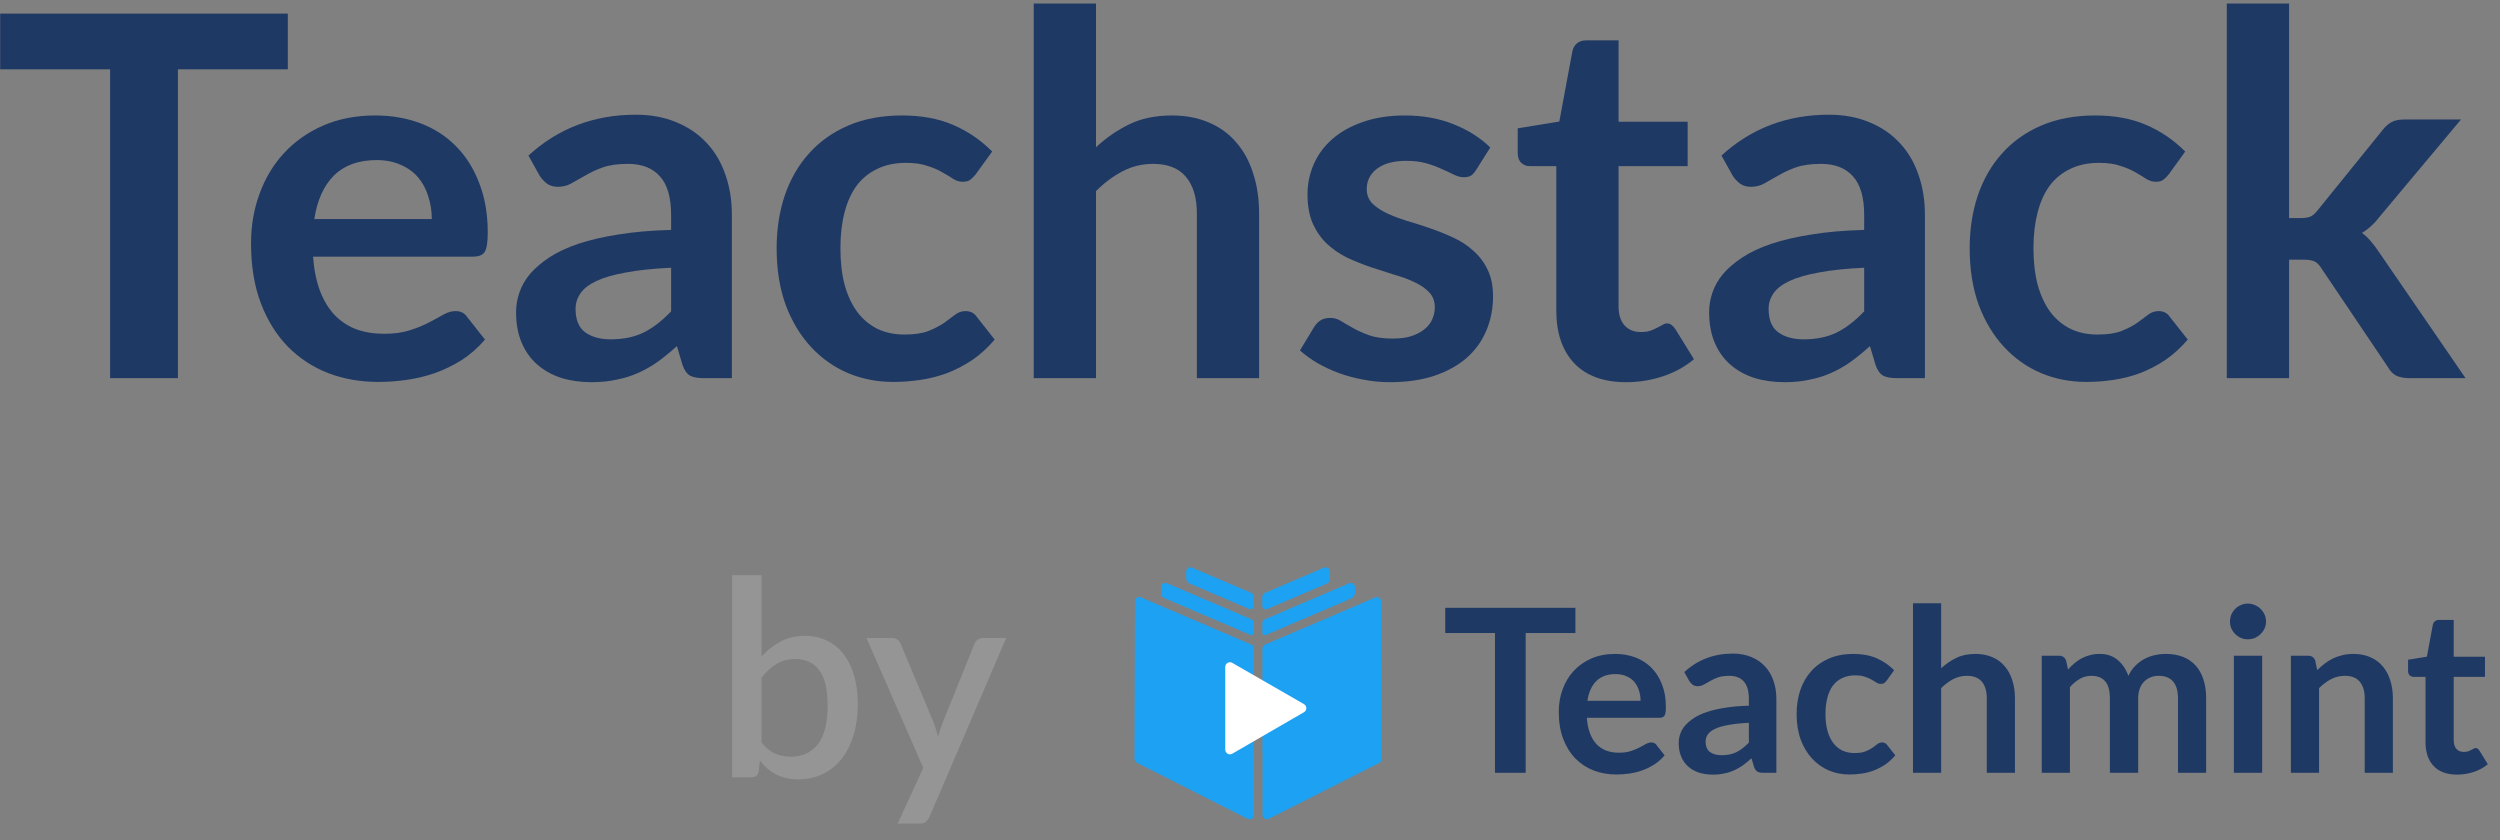 <svg width="119" height="40" viewBox="0 0 119 40" fill="none" xmlns="http://www.w3.org/2000/svg">
<rect x="0" y="0" width="119" height="40" fill="#808080" stroke="none"/>
<path d="M13.701 3.3H8.469V18H5.241V3.3H0.009V0.648H13.701V3.3Z" fill="#1F3965"/>
<path d="M20.553 10.428C20.553 10.044 20.497 9.684 20.385 9.348C20.281 9.004 20.121 8.704 19.905 8.448C19.689 8.192 19.413 7.992 19.077 7.848C18.749 7.696 18.365 7.62 17.925 7.62C17.069 7.62 16.393 7.864 15.897 8.352C15.409 8.84 15.097 9.532 14.961 10.428H20.553ZM14.901 12.216C14.949 12.848 15.061 13.396 15.237 13.86C15.413 14.316 15.645 14.696 15.933 15C16.221 15.296 16.561 15.52 16.953 15.672C17.353 15.816 17.793 15.888 18.273 15.888C18.753 15.888 19.165 15.832 19.509 15.72C19.861 15.608 20.165 15.484 20.421 15.348C20.685 15.212 20.913 15.088 21.105 14.976C21.305 14.864 21.497 14.808 21.681 14.808C21.929 14.808 22.113 14.9 22.233 15.084L23.085 16.164C22.757 16.548 22.389 16.872 21.981 17.136C21.573 17.392 21.145 17.6 20.697 17.76C20.257 17.912 19.805 18.02 19.341 18.084C18.885 18.148 18.441 18.18 18.009 18.18C17.153 18.18 16.357 18.04 15.621 17.76C14.885 17.472 14.245 17.052 13.701 16.5C13.157 15.94 12.729 15.252 12.417 14.436C12.105 13.612 11.949 12.66 11.949 11.58C11.949 10.74 12.085 9.952 12.357 9.216C12.629 8.472 13.017 7.828 13.521 7.284C14.033 6.732 14.653 6.296 15.381 5.976C16.117 5.656 16.945 5.496 17.865 5.496C18.641 5.496 19.357 5.62 20.013 5.868C20.669 6.116 21.233 6.48 21.705 6.96C22.177 7.432 22.545 8.016 22.809 8.712C23.081 9.4 23.217 10.188 23.217 11.076C23.217 11.524 23.169 11.828 23.073 11.988C22.977 12.14 22.793 12.216 22.521 12.216H14.901Z" fill="#1F3965"/>
<path d="M31.945 12.744C31.089 12.784 30.369 12.86 29.785 12.972C29.201 13.076 28.733 13.212 28.381 13.38C28.029 13.548 27.777 13.744 27.625 13.968C27.473 14.192 27.397 14.436 27.397 14.7C27.397 15.22 27.549 15.592 27.853 15.816C28.165 16.04 28.569 16.152 29.065 16.152C29.673 16.152 30.197 16.044 30.637 15.828C31.085 15.604 31.521 15.268 31.945 14.82V12.744ZM25.153 7.404C26.569 6.108 28.273 5.46 30.265 5.46C30.985 5.46 31.629 5.58 32.197 5.82C32.765 6.052 33.245 6.38 33.637 6.804C34.029 7.22 34.325 7.72 34.525 8.304C34.733 8.888 34.837 9.528 34.837 10.224V18H33.493C33.213 18 32.997 17.96 32.845 17.88C32.693 17.792 32.573 17.62 32.485 17.364L32.221 16.476C31.909 16.756 31.605 17.004 31.309 17.22C31.013 17.428 30.705 17.604 30.385 17.748C30.065 17.892 29.721 18 29.353 18.072C28.993 18.152 28.593 18.192 28.153 18.192C27.633 18.192 27.153 18.124 26.713 17.988C26.273 17.844 25.893 17.632 25.573 17.352C25.253 17.072 25.005 16.724 24.829 16.308C24.653 15.892 24.565 15.408 24.565 14.856C24.565 14.544 24.617 14.236 24.721 13.932C24.825 13.62 24.993 13.324 25.225 13.044C25.465 12.764 25.773 12.5 26.149 12.252C26.525 12.004 26.985 11.788 27.529 11.604C28.081 11.42 28.721 11.272 29.449 11.16C30.177 11.04 31.009 10.968 31.945 10.944V10.224C31.945 9.4 31.769 8.792 31.417 8.4C31.065 8 30.557 7.8 29.893 7.8C29.413 7.8 29.013 7.856 28.693 7.968C28.381 8.08 28.105 8.208 27.865 8.352C27.625 8.488 27.405 8.612 27.205 8.724C27.013 8.836 26.797 8.892 26.557 8.892C26.349 8.892 26.173 8.84 26.029 8.736C25.885 8.624 25.769 8.496 25.681 8.352L25.153 7.404Z" fill="#1F3965"/>
<path d="M46.448 8.292C46.36 8.404 46.272 8.492 46.184 8.556C46.104 8.62 45.984 8.652 45.824 8.652C45.672 8.652 45.524 8.608 45.38 8.52C45.236 8.424 45.064 8.32 44.864 8.208C44.664 8.088 44.424 7.984 44.144 7.896C43.872 7.8 43.532 7.752 43.124 7.752C42.604 7.752 42.148 7.848 41.756 8.04C41.364 8.224 41.036 8.492 40.772 8.844C40.516 9.196 40.324 9.624 40.196 10.128C40.068 10.624 40.004 11.188 40.004 11.82C40.004 12.476 40.072 13.06 40.208 13.572C40.352 14.084 40.556 14.516 40.82 14.868C41.084 15.212 41.404 15.476 41.78 15.66C42.156 15.836 42.58 15.924 43.052 15.924C43.524 15.924 43.904 15.868 44.192 15.756C44.488 15.636 44.736 15.508 44.936 15.372C45.136 15.228 45.308 15.1 45.452 14.988C45.604 14.868 45.772 14.808 45.956 14.808C46.196 14.808 46.376 14.9 46.496 15.084L47.348 16.164C47.02 16.548 46.664 16.872 46.28 17.136C45.896 17.392 45.496 17.6 45.08 17.76C44.672 17.912 44.248 18.02 43.808 18.084C43.376 18.148 42.944 18.18 42.512 18.18C41.752 18.18 41.036 18.04 40.364 17.76C39.692 17.472 39.104 17.056 38.6 16.512C38.096 15.968 37.696 15.304 37.4 14.52C37.112 13.728 36.968 12.828 36.968 11.82C36.968 10.916 37.096 10.08 37.352 9.312C37.616 8.536 38 7.868 38.504 7.308C39.008 6.74 39.632 6.296 40.376 5.976C41.12 5.656 41.976 5.496 42.944 5.496C43.864 5.496 44.668 5.644 45.356 5.94C46.052 6.236 46.676 6.66 47.228 7.212L46.448 8.292Z" fill="#1F3965"/>
<path d="M52.17 7.008C52.651 6.56 53.178 6.196 53.755 5.916C54.331 5.636 55.007 5.496 55.782 5.496C56.455 5.496 57.05 5.612 57.571 5.844C58.09 6.068 58.523 6.388 58.867 6.804C59.218 7.212 59.483 7.704 59.658 8.28C59.843 8.848 59.934 9.476 59.934 10.164V18H56.971V10.164C56.971 9.412 56.798 8.832 56.455 8.424C56.111 8.008 55.587 7.8 54.883 7.8C54.37 7.8 53.891 7.916 53.443 8.148C52.995 8.38 52.571 8.696 52.17 9.096V18H49.206V0.168H52.17V7.008Z" fill="#1F3965"/>
<path d="M70.265 8.088C70.185 8.216 70.101 8.308 70.013 8.364C69.925 8.412 69.813 8.436 69.677 8.436C69.533 8.436 69.377 8.396 69.209 8.316C69.049 8.236 68.861 8.148 68.645 8.052C68.429 7.948 68.181 7.856 67.901 7.776C67.629 7.696 67.305 7.656 66.929 7.656C66.345 7.656 65.885 7.78 65.549 8.028C65.221 8.276 65.057 8.6 65.057 9C65.057 9.264 65.141 9.488 65.309 9.672C65.485 9.848 65.713 10.004 65.993 10.14C66.281 10.276 66.605 10.4 66.965 10.512C67.325 10.616 67.689 10.732 68.057 10.86C68.433 10.988 68.801 11.136 69.161 11.304C69.521 11.464 69.841 11.672 70.121 11.928C70.409 12.176 70.637 12.476 70.805 12.828C70.981 13.18 71.069 13.604 71.069 14.1C71.069 14.692 70.961 15.24 70.745 15.744C70.537 16.24 70.225 16.672 69.809 17.04C69.393 17.4 68.877 17.684 68.261 17.892C67.653 18.092 66.949 18.192 66.149 18.192C65.725 18.192 65.309 18.152 64.901 18.072C64.501 18 64.113 17.896 63.737 17.76C63.369 17.624 63.025 17.464 62.705 17.28C62.393 17.096 62.117 16.896 61.877 16.68L62.561 15.552C62.649 15.416 62.753 15.312 62.873 15.24C62.993 15.168 63.145 15.132 63.329 15.132C63.513 15.132 63.685 15.184 63.845 15.288C64.013 15.392 64.205 15.504 64.421 15.624C64.637 15.744 64.889 15.856 65.177 15.96C65.473 16.064 65.845 16.116 66.293 16.116C66.645 16.116 66.945 16.076 67.193 15.996C67.449 15.908 67.657 15.796 67.817 15.66C67.985 15.524 68.105 15.368 68.177 15.192C68.257 15.008 68.297 14.82 68.297 14.628C68.297 14.34 68.209 14.104 68.033 13.92C67.865 13.736 67.637 13.576 67.349 13.44C67.069 13.304 66.745 13.184 66.377 13.08C66.017 12.968 65.645 12.848 65.261 12.72C64.885 12.592 64.513 12.444 64.145 12.276C63.785 12.1 63.461 11.88 63.173 11.616C62.893 11.352 62.665 11.028 62.489 10.644C62.321 10.26 62.237 9.796 62.237 9.252C62.237 8.748 62.337 8.268 62.537 7.812C62.737 7.356 63.029 6.96 63.413 6.624C63.805 6.28 64.289 6.008 64.865 5.808C65.449 5.6 66.121 5.496 66.881 5.496C67.729 5.496 68.501 5.636 69.197 5.916C69.893 6.196 70.473 6.564 70.937 7.02L70.265 8.088Z" fill="#1F3965"/>
<path d="M77.404 18.192C76.332 18.192 75.508 17.892 74.932 17.292C74.364 16.684 74.08 15.848 74.08 14.784V7.908H72.82C72.66 7.908 72.524 7.856 72.412 7.752C72.3 7.648 72.244 7.492 72.244 7.284V6.108L74.224 5.784L74.848 2.424C74.888 2.264 74.964 2.14 75.076 2.052C75.188 1.964 75.332 1.92 75.508 1.92H77.044V5.796H80.332V7.908H77.044V14.58C77.044 14.964 77.136 15.264 77.32 15.48C77.512 15.696 77.772 15.804 78.1 15.804C78.284 15.804 78.436 15.784 78.556 15.744C78.684 15.696 78.792 15.648 78.88 15.6C78.976 15.552 79.06 15.508 79.132 15.468C79.204 15.42 79.276 15.396 79.348 15.396C79.436 15.396 79.508 15.42 79.564 15.468C79.62 15.508 79.68 15.572 79.744 15.66L80.632 17.1C80.2 17.46 79.704 17.732 79.144 17.916C78.584 18.1 78.004 18.192 77.404 18.192Z" fill="#1F3965"/>
<path d="M88.734 12.744C87.878 12.784 87.158 12.86 86.574 12.972C85.99 13.076 85.522 13.212 85.17 13.38C84.818 13.548 84.566 13.744 84.414 13.968C84.262 14.192 84.186 14.436 84.186 14.7C84.186 15.22 84.338 15.592 84.642 15.816C84.954 16.04 85.358 16.152 85.854 16.152C86.462 16.152 86.986 16.044 87.426 15.828C87.874 15.604 88.31 15.268 88.734 14.82V12.744ZM81.942 7.404C83.358 6.108 85.062 5.46 87.054 5.46C87.774 5.46 88.418 5.58 88.986 5.82C89.554 6.052 90.034 6.38 90.426 6.804C90.818 7.22 91.114 7.72 91.314 8.304C91.522 8.888 91.626 9.528 91.626 10.224V18H90.282C90.002 18 89.786 17.96 89.634 17.88C89.482 17.792 89.362 17.62 89.274 17.364L89.01 16.476C88.698 16.756 88.394 17.004 88.098 17.22C87.802 17.428 87.494 17.604 87.174 17.748C86.854 17.892 86.51 18 86.142 18.072C85.782 18.152 85.382 18.192 84.942 18.192C84.422 18.192 83.942 18.124 83.502 17.988C83.062 17.844 82.682 17.632 82.362 17.352C82.042 17.072 81.794 16.724 81.618 16.308C81.442 15.892 81.354 15.408 81.354 14.856C81.354 14.544 81.406 14.236 81.51 13.932C81.614 13.62 81.782 13.324 82.014 13.044C82.254 12.764 82.562 12.5 82.938 12.252C83.314 12.004 83.774 11.788 84.318 11.604C84.87 11.42 85.51 11.272 86.238 11.16C86.966 11.04 87.798 10.968 88.734 10.944V10.224C88.734 9.4 88.558 8.792 88.206 8.4C87.854 8 87.346 7.8 86.682 7.8C86.202 7.8 85.802 7.856 85.482 7.968C85.17 8.08 84.894 8.208 84.654 8.352C84.414 8.488 84.194 8.612 83.994 8.724C83.802 8.836 83.586 8.892 83.346 8.892C83.138 8.892 82.962 8.84 82.818 8.736C82.674 8.624 82.558 8.496 82.47 8.352L81.942 7.404Z" fill="#1F3965"/>
<path d="M103.237 8.292C103.149 8.404 103.061 8.492 102.973 8.556C102.893 8.62 102.773 8.652 102.613 8.652C102.461 8.652 102.313 8.608 102.169 8.52C102.025 8.424 101.853 8.32 101.653 8.208C101.453 8.088 101.213 7.984 100.933 7.896C100.661 7.8 100.321 7.752 99.913 7.752C99.394 7.752 98.938 7.848 98.546 8.04C98.153 8.224 97.826 8.492 97.561 8.844C97.305 9.196 97.114 9.624 96.986 10.128C96.858 10.624 96.793 11.188 96.793 11.82C96.793 12.476 96.862 13.06 96.998 13.572C97.141 14.084 97.346 14.516 97.609 14.868C97.874 15.212 98.194 15.476 98.57 15.66C98.945 15.836 99.37 15.924 99.841 15.924C100.313 15.924 100.693 15.868 100.981 15.756C101.277 15.636 101.525 15.508 101.725 15.372C101.925 15.228 102.097 15.1 102.241 14.988C102.393 14.868 102.561 14.808 102.745 14.808C102.985 14.808 103.165 14.9 103.285 15.084L104.137 16.164C103.809 16.548 103.453 16.872 103.069 17.136C102.685 17.392 102.285 17.6 101.869 17.76C101.461 17.912 101.037 18.02 100.597 18.084C100.165 18.148 99.734 18.18 99.302 18.18C98.541 18.18 97.826 18.04 97.153 17.76C96.481 17.472 95.894 17.056 95.389 16.512C94.885 15.968 94.486 15.304 94.189 14.52C93.901 13.728 93.757 12.828 93.757 11.82C93.757 10.916 93.885 10.08 94.141 9.312C94.406 8.536 94.79 7.868 95.293 7.308C95.797 6.74 96.421 6.296 97.165 5.976C97.909 5.656 98.766 5.496 99.734 5.496C100.653 5.496 101.457 5.644 102.145 5.94C102.841 6.236 103.465 6.66 104.017 7.212L103.237 8.292Z" fill="#1F3965"/>
<path d="M108.96 0.168V10.38H109.512C109.712 10.38 109.868 10.356 109.98 10.308C110.1 10.252 110.22 10.144 110.34 9.984L113.4 6.204C113.528 6.036 113.668 5.908 113.82 5.82C113.98 5.732 114.184 5.688 114.432 5.688H117.144L113.316 10.26C113.044 10.62 112.748 10.896 112.428 11.088C112.596 11.208 112.744 11.348 112.872 11.508C113.008 11.668 113.136 11.84 113.256 12.024L117.36 18H114.684C114.452 18 114.252 17.964 114.084 17.892C113.916 17.812 113.776 17.672 113.664 17.472L110.52 12.804C110.408 12.62 110.292 12.5 110.172 12.444C110.052 12.388 109.872 12.36 109.632 12.36H108.96V18H105.996V0.168H108.96Z" fill="#1F3965"/>
<path d="M36.249 35.336C36.444 35.587 36.657 35.765 36.886 35.869C37.12 35.969 37.374 36.019 37.647 36.019C38.197 36.019 38.626 35.819 38.934 35.42C39.242 35.022 39.395 34.404 39.395 33.568C39.395 32.805 39.261 32.248 38.992 31.898C38.728 31.547 38.349 31.371 37.855 31.371C37.513 31.371 37.214 31.449 36.958 31.605C36.706 31.757 36.47 31.976 36.249 32.261V35.336ZM36.249 31.247C36.522 30.948 36.828 30.71 37.166 30.532C37.504 30.355 37.889 30.266 38.323 30.266C38.709 30.266 39.055 30.342 39.363 30.494C39.675 30.641 39.939 30.855 40.156 31.137C40.373 31.419 40.539 31.761 40.656 32.164C40.773 32.563 40.832 33.013 40.832 33.516C40.832 34.053 40.765 34.543 40.63 34.985C40.5 35.423 40.312 35.8 40.065 36.116C39.818 36.428 39.519 36.671 39.168 36.844C38.817 37.013 38.425 37.097 37.991 37.097C37.779 37.097 37.586 37.076 37.413 37.032C37.239 36.993 37.079 36.935 36.932 36.857C36.785 36.779 36.648 36.686 36.522 36.578C36.401 36.469 36.284 36.346 36.171 36.207L36.113 36.721C36.091 36.82 36.052 36.892 35.996 36.935C35.94 36.978 35.861 37 35.762 37H34.852V27.38H36.249V31.247Z" fill="#959595"/>
<path d="M47.895 30.37L44.242 38.885C44.194 38.985 44.135 39.063 44.066 39.119C44.001 39.175 43.899 39.203 43.761 39.203H42.727L43.949 36.551L41.245 30.37H42.461C42.578 30.37 42.666 30.398 42.727 30.454C42.792 30.506 42.84 30.569 42.87 30.643L44.45 34.407C44.489 34.515 44.523 34.623 44.553 34.731C44.588 34.836 44.621 34.944 44.651 35.056C44.686 34.944 44.72 34.833 44.755 34.725C44.79 34.617 44.829 34.508 44.872 34.4L46.386 30.643C46.417 30.565 46.467 30.5 46.536 30.448C46.61 30.396 46.69 30.37 46.776 30.37H47.895Z" fill="#959595"/>
<path fill-rule="evenodd" clip-rule="evenodd" d="M63.3 27.204C63.299 27.171 63.29 27.139 63.274 27.11C63.258 27.081 63.234 27.056 63.207 27.038C63.179 27.02 63.147 27.009 63.114 27.006C63.081 27.003 63.048 27.008 63.017 27.02L60.206 28.223C60.169 28.238 60.139 28.264 60.117 28.297C60.095 28.33 60.083 28.369 60.083 28.409V28.841C60.083 28.868 60.09 28.895 60.102 28.919C60.115 28.943 60.134 28.963 60.156 28.978C60.179 28.993 60.205 29.002 60.232 29.005C60.259 29.007 60.286 29.003 60.311 28.993L63.156 27.78C63.2 27.762 63.239 27.73 63.265 27.689C63.292 27.649 63.306 27.601 63.306 27.552L63.3 27.204Z" fill="#1DA1F2"/>
<path fill-rule="evenodd" clip-rule="evenodd" d="M59.563 28.223L56.742 27.018C56.718 27.007 56.691 27 56.663 27C56.625 27 56.587 27.012 56.555 27.035C56.527 27.052 56.503 27.077 56.487 27.106C56.471 27.136 56.463 27.169 56.463 27.202V27.526C56.463 27.58 56.479 27.632 56.508 27.677C56.538 27.721 56.58 27.756 56.629 27.777L59.471 28.992C59.495 29.001 59.521 29.005 59.546 29.003C59.572 29 59.596 28.991 59.618 28.977C59.639 28.963 59.657 28.944 59.669 28.921C59.681 28.899 59.687 28.873 59.688 28.848V28.409C59.688 28.369 59.676 28.33 59.654 28.297C59.631 28.264 59.6 28.238 59.563 28.223Z" fill="#1DA1F2"/>
<path fill-rule="evenodd" clip-rule="evenodd" d="M60.208 29.478C60.172 29.493 60.141 29.519 60.119 29.552C60.098 29.584 60.087 29.623 60.087 29.662V30.138C60.088 30.155 60.093 30.171 60.101 30.186C60.109 30.201 60.121 30.213 60.135 30.222C60.149 30.232 60.165 30.238 60.182 30.24C60.199 30.242 60.216 30.24 60.232 30.234L63.305 28.919L63.508 28.834L63.71 28.747L64.337 28.474C64.385 28.453 64.425 28.419 64.454 28.376C64.482 28.333 64.497 28.282 64.496 28.23V27.949C64.497 27.916 64.489 27.883 64.473 27.854C64.458 27.825 64.435 27.8 64.408 27.782C64.376 27.76 64.338 27.748 64.299 27.747C64.272 27.747 64.244 27.753 64.218 27.765L63.708 27.982L63.506 28.067L60.208 29.478Z" fill="#1DA1F2"/>
<path fill-rule="evenodd" clip-rule="evenodd" d="M59.564 29.478L56.461 28.149L56.259 28.065L56.056 27.977L55.544 27.761C55.519 27.751 55.492 27.745 55.465 27.745C55.439 27.745 55.412 27.75 55.388 27.759C55.364 27.769 55.341 27.784 55.322 27.802C55.304 27.821 55.289 27.843 55.279 27.867C55.268 27.892 55.263 27.918 55.263 27.944V28.258C55.263 28.3 55.275 28.342 55.298 28.377C55.321 28.413 55.355 28.441 55.394 28.457L56.053 28.739L56.255 28.826L56.459 28.913L59.516 30.219C59.535 30.227 59.555 30.23 59.574 30.228C59.594 30.226 59.613 30.22 59.63 30.209C59.647 30.199 59.661 30.184 59.671 30.167C59.681 30.15 59.686 30.131 59.687 30.111V29.663C59.688 29.623 59.676 29.585 59.654 29.552C59.632 29.519 59.601 29.493 59.564 29.478Z" fill="#1DA1F2"/>
<path fill-rule="evenodd" clip-rule="evenodd" d="M65.738 28.624C65.738 28.59 65.73 28.557 65.714 28.528C65.698 28.498 65.675 28.473 65.647 28.455C65.615 28.433 65.577 28.421 65.539 28.421C65.511 28.421 65.484 28.427 65.46 28.439L64.903 28.676L64.701 28.764L63.509 29.273L63.306 29.36L60.213 30.682C60.177 30.697 60.145 30.722 60.124 30.755C60.102 30.788 60.09 30.827 60.09 30.866V32.849C60.091 32.844 60.091 32.839 60.09 32.833V35.785C60.09 35.802 60.091 35.818 60.096 35.834V38.799C60.095 38.833 60.103 38.867 60.12 38.897C60.137 38.927 60.162 38.951 60.192 38.968C60.221 38.987 60.254 38.998 60.288 39C60.322 39.002 60.356 38.995 60.386 38.979L65.672 36.303C65.705 36.286 65.733 36.26 65.752 36.228C65.771 36.196 65.781 36.16 65.78 36.123L65.738 28.624Z" fill="#1DA1F2"/>
<path fill-rule="evenodd" clip-rule="evenodd" d="M59.563 30.681L56.255 29.265L56.051 29.18L55.262 28.842L55.06 28.755L54.303 28.431C54.277 28.421 54.25 28.415 54.222 28.415C54.184 28.416 54.146 28.427 54.114 28.449C54.086 28.467 54.063 28.491 54.047 28.52C54.031 28.549 54.023 28.582 54.023 28.615L54 36.122C54 36.16 54.01 36.196 54.029 36.228C54.048 36.26 54.075 36.286 54.108 36.303L59.394 38.979C59.425 38.994 59.459 39.001 59.493 39C59.528 38.998 59.561 38.988 59.59 38.971C59.62 38.953 59.645 38.927 59.662 38.897C59.679 38.867 59.688 38.833 59.688 38.799V30.866C59.688 30.827 59.676 30.788 59.654 30.755C59.632 30.722 59.6 30.696 59.563 30.681Z" fill="#1DA1F2"/>
<path fill-rule="evenodd" clip-rule="evenodd" d="M58.656 35.876C58.623 35.896 58.584 35.906 58.545 35.907C58.506 35.907 58.468 35.897 58.434 35.877C58.4 35.858 58.372 35.83 58.352 35.796C58.333 35.762 58.322 35.724 58.322 35.684V31.744C58.322 31.705 58.333 31.667 58.352 31.633C58.371 31.599 58.399 31.571 58.433 31.552C58.467 31.532 58.505 31.522 58.544 31.522C58.583 31.521 58.621 31.532 58.655 31.551L62.07 33.517C62.104 33.536 62.132 33.564 62.151 33.598C62.17 33.632 62.181 33.67 62.181 33.709C62.181 33.748 62.17 33.786 62.151 33.82C62.132 33.854 62.104 33.882 62.07 33.901L58.656 35.876Z" fill="white"/>
<path d="M74.99 30.132H72.622V36.785H71.161V30.132H68.794V28.932H74.99V30.132Z" fill="#1F3965"/>
<path d="M78.091 33.358C78.091 33.184 78.065 33.021 78.014 32.869C77.968 32.714 77.895 32.578 77.797 32.462C77.7 32.346 77.575 32.256 77.423 32.191C77.274 32.122 77.1 32.087 76.901 32.087C76.514 32.087 76.208 32.198 75.984 32.419C75.763 32.639 75.621 32.953 75.56 33.358H78.091ZM75.533 34.167C75.555 34.453 75.605 34.701 75.685 34.911C75.764 35.118 75.87 35.29 76 35.427C76.13 35.561 76.284 35.662 76.461 35.731C76.642 35.796 76.842 35.829 77.059 35.829C77.276 35.829 77.462 35.804 77.618 35.753C77.777 35.702 77.915 35.646 78.031 35.585C78.15 35.523 78.254 35.467 78.34 35.416C78.431 35.366 78.518 35.34 78.601 35.34C78.713 35.34 78.796 35.382 78.851 35.465L79.236 35.954C79.088 36.128 78.921 36.274 78.737 36.394C78.552 36.51 78.359 36.604 78.156 36.676C77.957 36.745 77.752 36.794 77.542 36.823C77.336 36.852 77.135 36.866 76.939 36.866C76.552 36.866 76.192 36.803 75.859 36.676C75.526 36.546 75.236 36.356 74.99 36.106C74.744 35.852 74.55 35.541 74.409 35.172C74.267 34.799 74.197 34.368 74.197 33.879C74.197 33.499 74.258 33.143 74.382 32.81C74.505 32.473 74.68 32.181 74.908 31.935C75.14 31.686 75.421 31.488 75.75 31.343C76.083 31.199 76.458 31.126 76.874 31.126C77.225 31.126 77.549 31.182 77.846 31.294C78.143 31.407 78.398 31.572 78.612 31.789C78.826 32.002 78.992 32.267 79.112 32.582C79.235 32.893 79.296 33.249 79.296 33.651C79.296 33.854 79.274 33.992 79.231 34.064C79.188 34.133 79.104 34.167 78.981 34.167H75.533Z" fill="#1F3965"/>
<path d="M83.246 34.406C82.859 34.424 82.533 34.459 82.269 34.509C82.004 34.556 81.793 34.618 81.633 34.694C81.474 34.77 81.36 34.859 81.291 34.96C81.222 35.062 81.188 35.172 81.188 35.291C81.188 35.527 81.257 35.695 81.394 35.796C81.535 35.898 81.718 35.948 81.943 35.948C82.218 35.948 82.455 35.9 82.654 35.802C82.857 35.7 83.054 35.548 83.246 35.346V34.406ZM80.172 31.99C80.813 31.403 81.584 31.11 82.486 31.11C82.812 31.11 83.103 31.164 83.36 31.273C83.617 31.378 83.834 31.526 84.012 31.718C84.189 31.906 84.323 32.133 84.414 32.397C84.508 32.661 84.555 32.951 84.555 33.266V36.785H83.947C83.82 36.785 83.722 36.767 83.653 36.73C83.585 36.691 83.53 36.613 83.49 36.497L83.371 36.095C83.23 36.222 83.092 36.334 82.958 36.432C82.824 36.526 82.685 36.605 82.54 36.671C82.395 36.736 82.24 36.785 82.073 36.817C81.91 36.853 81.729 36.872 81.53 36.872C81.295 36.872 81.078 36.841 80.878 36.779C80.679 36.714 80.507 36.618 80.362 36.492C80.218 36.365 80.105 36.207 80.026 36.019C79.946 35.831 79.906 35.612 79.906 35.362C79.906 35.221 79.93 35.081 79.977 34.944C80.024 34.803 80.1 34.669 80.205 34.542C80.314 34.415 80.453 34.296 80.623 34.184C80.793 34.071 81.001 33.974 81.248 33.89C81.497 33.807 81.787 33.74 82.117 33.689C82.446 33.635 82.823 33.602 83.246 33.592V33.266C83.246 32.893 83.166 32.618 83.007 32.44C82.848 32.259 82.618 32.169 82.317 32.169C82.1 32.169 81.919 32.194 81.774 32.245C81.633 32.296 81.508 32.353 81.4 32.419C81.291 32.48 81.192 32.536 81.101 32.587C81.014 32.638 80.916 32.663 80.808 32.663C80.714 32.663 80.634 32.639 80.569 32.592C80.504 32.542 80.451 32.484 80.411 32.419L80.172 31.99Z" fill="#1F3965"/>
<path d="M89.809 32.392C89.77 32.442 89.73 32.482 89.69 32.511C89.654 32.54 89.6 32.554 89.527 32.554C89.458 32.554 89.391 32.535 89.326 32.495C89.261 32.451 89.183 32.404 89.093 32.353C89.002 32.299 88.894 32.252 88.767 32.212C88.644 32.169 88.49 32.147 88.305 32.147C88.07 32.147 87.864 32.191 87.686 32.277C87.509 32.361 87.36 32.482 87.241 32.641C87.125 32.801 87.038 32.994 86.98 33.222C86.922 33.447 86.893 33.702 86.893 33.988C86.893 34.285 86.924 34.549 86.986 34.781C87.051 35.013 87.143 35.208 87.263 35.367C87.382 35.523 87.527 35.642 87.697 35.726C87.867 35.805 88.059 35.845 88.273 35.845C88.486 35.845 88.658 35.82 88.788 35.769C88.922 35.715 89.035 35.657 89.125 35.596C89.216 35.53 89.293 35.472 89.359 35.422C89.427 35.367 89.504 35.34 89.587 35.34C89.695 35.34 89.777 35.382 89.831 35.465L90.217 35.954C90.068 36.128 89.907 36.274 89.733 36.394C89.56 36.51 89.379 36.604 89.19 36.676C89.006 36.745 88.814 36.794 88.615 36.823C88.419 36.852 88.224 36.866 88.028 36.866C87.684 36.866 87.36 36.803 87.056 36.676C86.752 36.546 86.486 36.358 86.258 36.111C86.03 35.865 85.849 35.565 85.715 35.21C85.585 34.852 85.519 34.444 85.519 33.988C85.519 33.579 85.577 33.201 85.693 32.853C85.813 32.502 85.986 32.2 86.215 31.946C86.443 31.689 86.725 31.488 87.062 31.343C87.398 31.199 87.786 31.126 88.224 31.126C88.64 31.126 89.004 31.193 89.315 31.327C89.63 31.461 89.913 31.653 90.162 31.903L89.809 32.392Z" fill="#1F3965"/>
<path d="M92.399 31.81C92.616 31.608 92.855 31.443 93.116 31.316C93.376 31.189 93.682 31.126 94.034 31.126C94.338 31.126 94.607 31.179 94.843 31.284C95.078 31.385 95.273 31.53 95.429 31.718C95.588 31.903 95.708 32.125 95.787 32.386C95.871 32.643 95.912 32.927 95.912 33.239V36.785H94.571V33.239C94.571 32.898 94.493 32.636 94.338 32.451C94.182 32.263 93.945 32.169 93.626 32.169C93.394 32.169 93.177 32.221 92.975 32.326C92.772 32.431 92.58 32.574 92.399 32.755V36.785H91.058V28.715H92.399V31.81Z" fill="#1F3965"/>
<path d="M97.188 36.785V31.213H98.008C98.182 31.213 98.296 31.294 98.35 31.457L98.437 31.87C98.535 31.762 98.636 31.662 98.741 31.572C98.85 31.481 98.964 31.403 99.083 31.338C99.206 31.273 99.337 31.222 99.474 31.186C99.615 31.146 99.769 31.126 99.936 31.126C100.287 31.126 100.575 31.222 100.799 31.414C101.027 31.602 101.198 31.854 101.31 32.169C101.397 31.984 101.505 31.827 101.636 31.696C101.766 31.562 101.909 31.454 102.065 31.371C102.22 31.287 102.385 31.226 102.559 31.186C102.736 31.146 102.914 31.126 103.091 31.126C103.399 31.126 103.672 31.173 103.911 31.267C104.15 31.361 104.351 31.499 104.514 31.68C104.677 31.861 104.8 32.082 104.883 32.343C104.97 32.603 105.013 32.902 105.013 33.239V36.785H103.672V33.239C103.672 32.884 103.594 32.618 103.439 32.44C103.283 32.259 103.055 32.169 102.754 32.169C102.617 32.169 102.488 32.192 102.369 32.239C102.253 32.286 102.15 32.355 102.059 32.446C101.972 32.533 101.904 32.643 101.853 32.777C101.802 32.911 101.777 33.065 101.777 33.239V36.785H100.43V33.239C100.43 32.866 100.354 32.594 100.202 32.424C100.054 32.254 99.835 32.169 99.545 32.169C99.349 32.169 99.167 32.218 98.996 32.316C98.83 32.41 98.674 32.54 98.529 32.706V36.785H97.188Z" fill="#1F3965"/>
<path d="M107.679 31.213V36.785H106.332V31.213H107.679ZM107.863 29.589C107.863 29.705 107.84 29.814 107.793 29.915C107.746 30.017 107.682 30.105 107.603 30.181C107.527 30.257 107.436 30.319 107.331 30.366C107.226 30.409 107.114 30.431 106.994 30.431C106.878 30.431 106.768 30.409 106.663 30.366C106.562 30.319 106.473 30.257 106.397 30.181C106.321 30.105 106.259 30.017 106.212 29.915C106.169 29.814 106.147 29.705 106.147 29.589C106.147 29.47 106.169 29.358 106.212 29.253C106.259 29.148 106.321 29.057 106.397 28.981C106.473 28.905 106.562 28.845 106.663 28.802C106.768 28.755 106.878 28.731 106.994 28.731C107.114 28.731 107.226 28.755 107.331 28.802C107.436 28.845 107.527 28.905 107.603 28.981C107.682 29.057 107.746 29.148 107.793 29.253C107.84 29.358 107.863 29.47 107.863 29.589Z" fill="#1F3965"/>
<path d="M110.3 31.897C110.413 31.785 110.53 31.682 110.653 31.588C110.78 31.49 110.912 31.409 111.05 31.343C111.191 31.275 111.341 31.222 111.501 31.186C111.66 31.146 111.834 31.126 112.022 31.126C112.326 31.126 112.596 31.179 112.831 31.284C113.066 31.385 113.262 31.53 113.418 31.718C113.577 31.903 113.696 32.125 113.776 32.386C113.859 32.643 113.901 32.927 113.901 33.239V36.785H112.56V33.239C112.56 32.898 112.482 32.636 112.326 32.451C112.17 32.263 111.933 32.169 111.615 32.169C111.383 32.169 111.166 32.221 110.963 32.326C110.76 32.431 110.568 32.574 110.387 32.755V36.785H109.046V31.213H109.866C110.04 31.213 110.154 31.294 110.208 31.457L110.3 31.897Z" fill="#1F3965"/>
<path d="M116.959 36.872C116.474 36.872 116.101 36.736 115.841 36.464C115.584 36.189 115.455 35.811 115.455 35.329V32.218H114.885C114.813 32.218 114.751 32.194 114.7 32.147C114.65 32.1 114.624 32.029 114.624 31.935V31.403L115.52 31.256L115.803 29.736C115.821 29.664 115.855 29.608 115.906 29.568C115.957 29.528 116.022 29.508 116.101 29.508H116.797V31.262H118.285V32.218H116.797V35.237C116.797 35.411 116.838 35.547 116.921 35.644C117.008 35.742 117.126 35.791 117.274 35.791C117.358 35.791 117.427 35.782 117.481 35.764C117.539 35.742 117.588 35.72 117.627 35.699C117.671 35.677 117.709 35.657 117.741 35.639C117.774 35.617 117.807 35.606 117.839 35.606C117.879 35.606 117.912 35.617 117.937 35.639C117.962 35.657 117.989 35.686 118.018 35.726L118.42 36.377C118.225 36.54 118 36.663 117.747 36.747C117.493 36.83 117.231 36.872 116.959 36.872Z" fill="#1F3965"/>
</svg>
